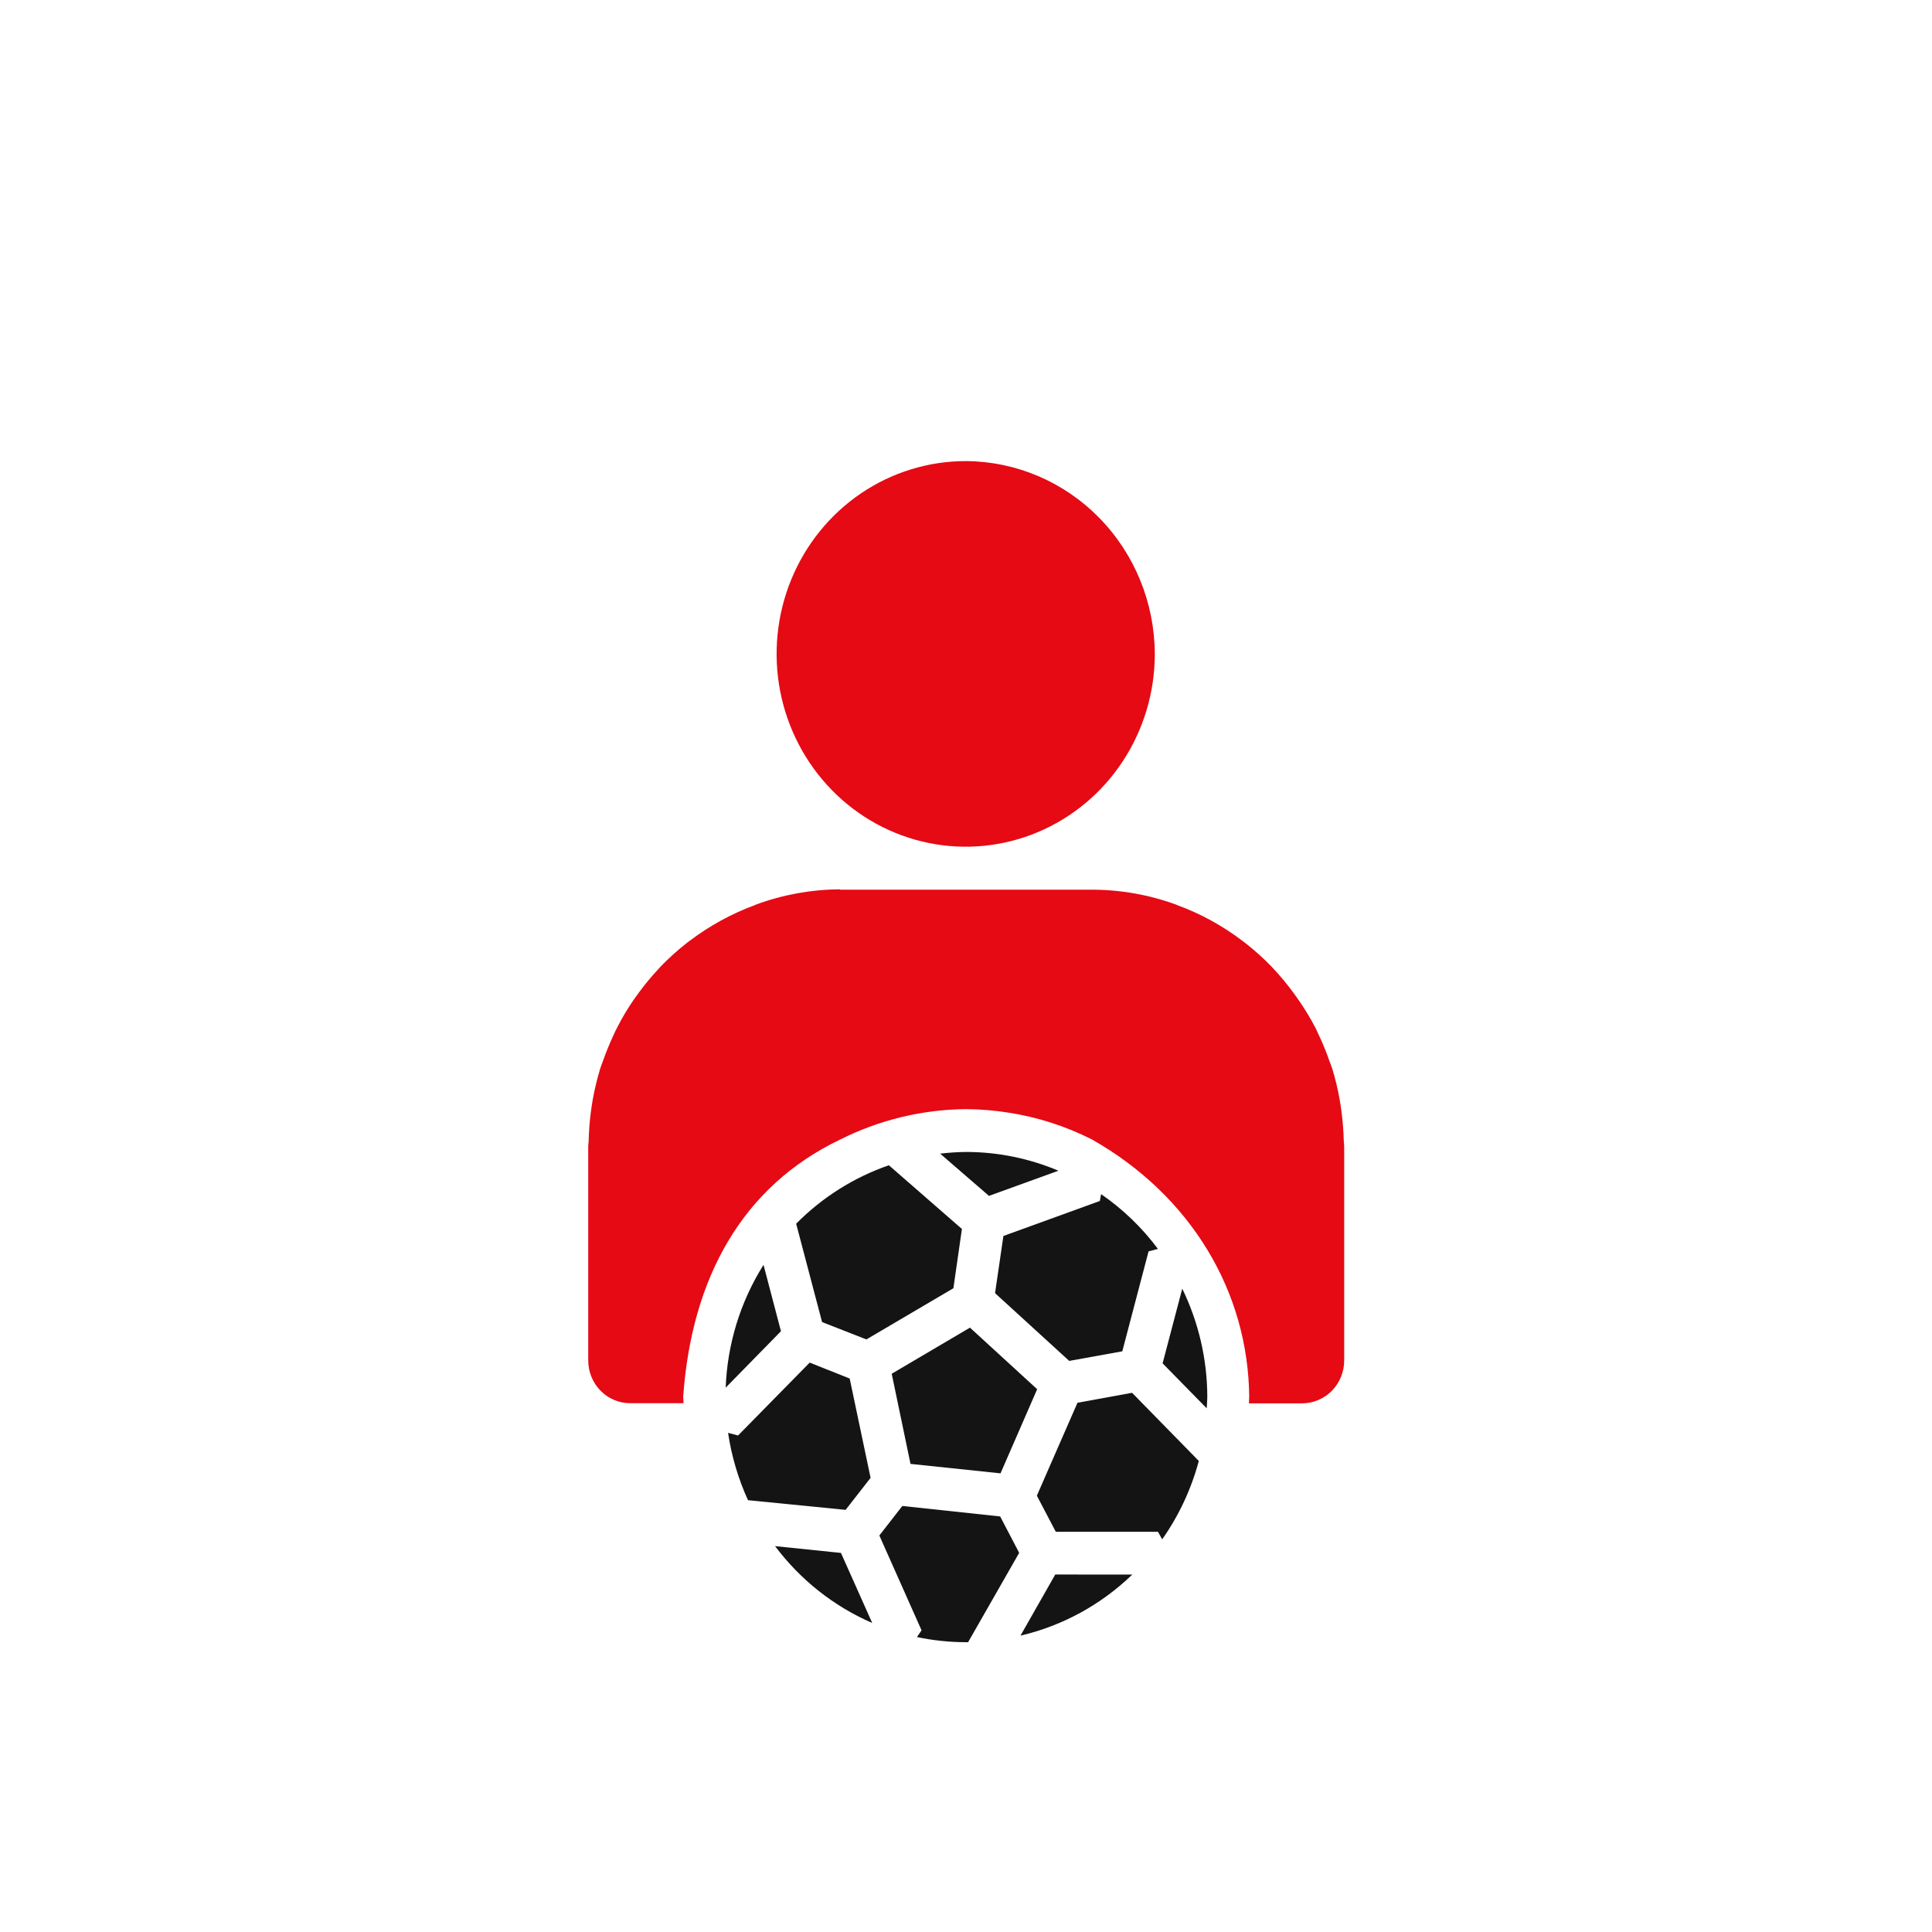 <svg width="80" height="80" viewBox="0 0 80 80" fill="none" xmlns="http://www.w3.org/2000/svg">
<path d="M40.005 19.093C38.455 19.09 36.94 19.555 35.65 20.43C34.361 21.305 33.354 22.551 32.759 24.009C32.164 25.468 32.006 27.073 32.306 28.623C32.607 30.173 33.351 31.597 34.445 32.715C35.539 33.834 36.934 34.596 38.453 34.906C39.972 35.215 41.547 35.059 42.979 34.455C44.411 33.852 45.635 32.829 46.496 31.516C47.357 30.203 47.818 28.659 47.818 27.079C47.81 24.967 46.985 22.943 45.522 21.448C44.059 19.952 42.076 19.106 40.005 19.093V19.093Z" fill="#E50A14"/>
<path d="M34.789 36.826C33.603 36.831 32.426 37.043 31.311 37.454V37.454C31.296 37.46 31.282 37.467 31.268 37.475C30.313 37.825 29.412 38.316 28.594 38.93C28.55 38.964 28.503 38.995 28.458 39.031C28.069 39.334 27.702 39.665 27.358 40.02C27.328 40.051 27.302 40.083 27.274 40.114C26.981 40.425 26.707 40.755 26.454 41.101C26.383 41.197 26.313 41.293 26.244 41.391C25.995 41.752 25.769 42.13 25.568 42.522C25.504 42.642 25.45 42.761 25.391 42.891C25.239 43.219 25.1 43.557 24.978 43.902C24.936 44.022 24.886 44.142 24.849 44.261C24.724 44.677 24.622 45.099 24.545 45.526C24.515 45.699 24.487 45.876 24.465 46.051C24.414 46.438 24.385 46.828 24.376 47.218C24.376 47.302 24.357 47.379 24.357 47.458V56.324C24.356 56.557 24.4 56.789 24.488 57.006C24.575 57.222 24.703 57.419 24.865 57.584C25.027 57.75 25.22 57.881 25.432 57.97C25.644 58.059 25.872 58.105 26.101 58.104H28.303C28.303 58.018 28.289 57.931 28.289 57.843C28.637 52.895 30.756 49.114 34.791 47.185C36.414 46.371 38.197 45.941 40.005 45.927C40.589 45.931 41.171 45.979 41.747 46.07C42.957 46.255 44.132 46.633 45.227 47.189C49.323 49.521 51.689 53.491 51.727 57.847C51.727 57.936 51.715 58.02 51.713 58.109H53.914C54.144 58.109 54.371 58.064 54.583 57.974C54.795 57.885 54.988 57.754 55.151 57.589C55.313 57.423 55.441 57.227 55.529 57.01C55.616 56.794 55.661 56.562 55.66 56.328V47.463C55.66 47.381 55.644 47.304 55.642 47.223C55.632 46.833 55.602 46.443 55.552 46.056C55.531 45.879 55.503 45.704 55.472 45.531C55.396 45.094 55.292 44.663 55.162 44.24C55.132 44.142 55.089 44.05 55.056 43.955C54.927 43.578 54.776 43.209 54.605 42.85C54.561 42.757 54.521 42.661 54.474 42.567C54.258 42.152 54.014 41.752 53.745 41.369C53.701 41.302 53.654 41.24 53.607 41.175C53.331 40.792 53.03 40.428 52.707 40.085L52.683 40.056C52.329 39.689 51.95 39.348 51.548 39.035L51.456 38.966C50.63 38.335 49.715 37.833 48.742 37.478L48.717 37.464C47.599 37.054 46.421 36.843 45.234 36.84H34.789V36.826Z" fill="#E50A14"/>
<path d="M40.006 47.7C39.646 47.704 39.287 47.727 38.93 47.77L40.951 49.519L43.827 48.477C42.615 47.965 41.317 47.701 40.006 47.7V47.7Z" fill="#141414"/>
<path d="M36.806 48.251C35.363 48.749 34.049 49.577 32.967 50.671V50.671L34.041 54.745L35.876 55.463L39.478 53.343L39.831 50.889L36.806 48.251Z" fill="#141414"/>
<path d="M45.595 49.444L45.543 49.73L41.549 51.179L41.203 53.547L44.274 56.352L46.472 55.955L47.56 51.816L47.947 51.714C47.29 50.833 46.496 50.068 45.597 49.449L45.595 49.444Z" fill="#141414"/>
<path d="M31.616 52.375C30.658 53.897 30.117 55.652 30.049 57.46L32.338 55.123L31.616 52.375Z" fill="#141414"/>
<path d="M48.954 53.364L48.141 56.453L49.967 58.315C49.978 58.159 49.988 58.006 49.992 57.85C49.989 56.293 49.634 54.759 48.956 53.364H48.954Z" fill="#141414"/>
<path d="M40.164 54.975L36.924 56.884L37.702 60.617L41.429 61.008L42.947 57.524L40.164 54.975Z" fill="#141414"/>
<path d="M33.528 56.422L30.917 59.079L30.56 59.441L30.148 59.331C30.291 60.296 30.569 61.235 30.973 62.12L35.015 62.52L36.049 61.195L35.184 57.083L33.528 56.422Z" fill="#141414"/>
<path d="M46.877 57.673L44.616 58.085L42.934 61.933L43.718 63.428H47.948L48.124 63.74C48.815 62.759 49.328 61.66 49.64 60.495L46.877 57.673Z" fill="#141414"/>
<path d="M37.364 62.359L36.412 63.581L38.16 67.509L37.968 67.787C38.639 67.928 39.322 68 40.008 68H40.087L42.202 64.3L41.415 62.793L37.364 62.359Z" fill="#141414"/>
<path d="M32.094 64.022C33.142 65.42 34.529 66.516 36.117 67.204L34.822 64.303L32.094 64.022Z" fill="#141414"/>
<path d="M43.696 65.197L42.256 67.728C43.993 67.322 45.591 66.449 46.885 65.2L43.696 65.197Z" fill="#141414"/>
</svg>
